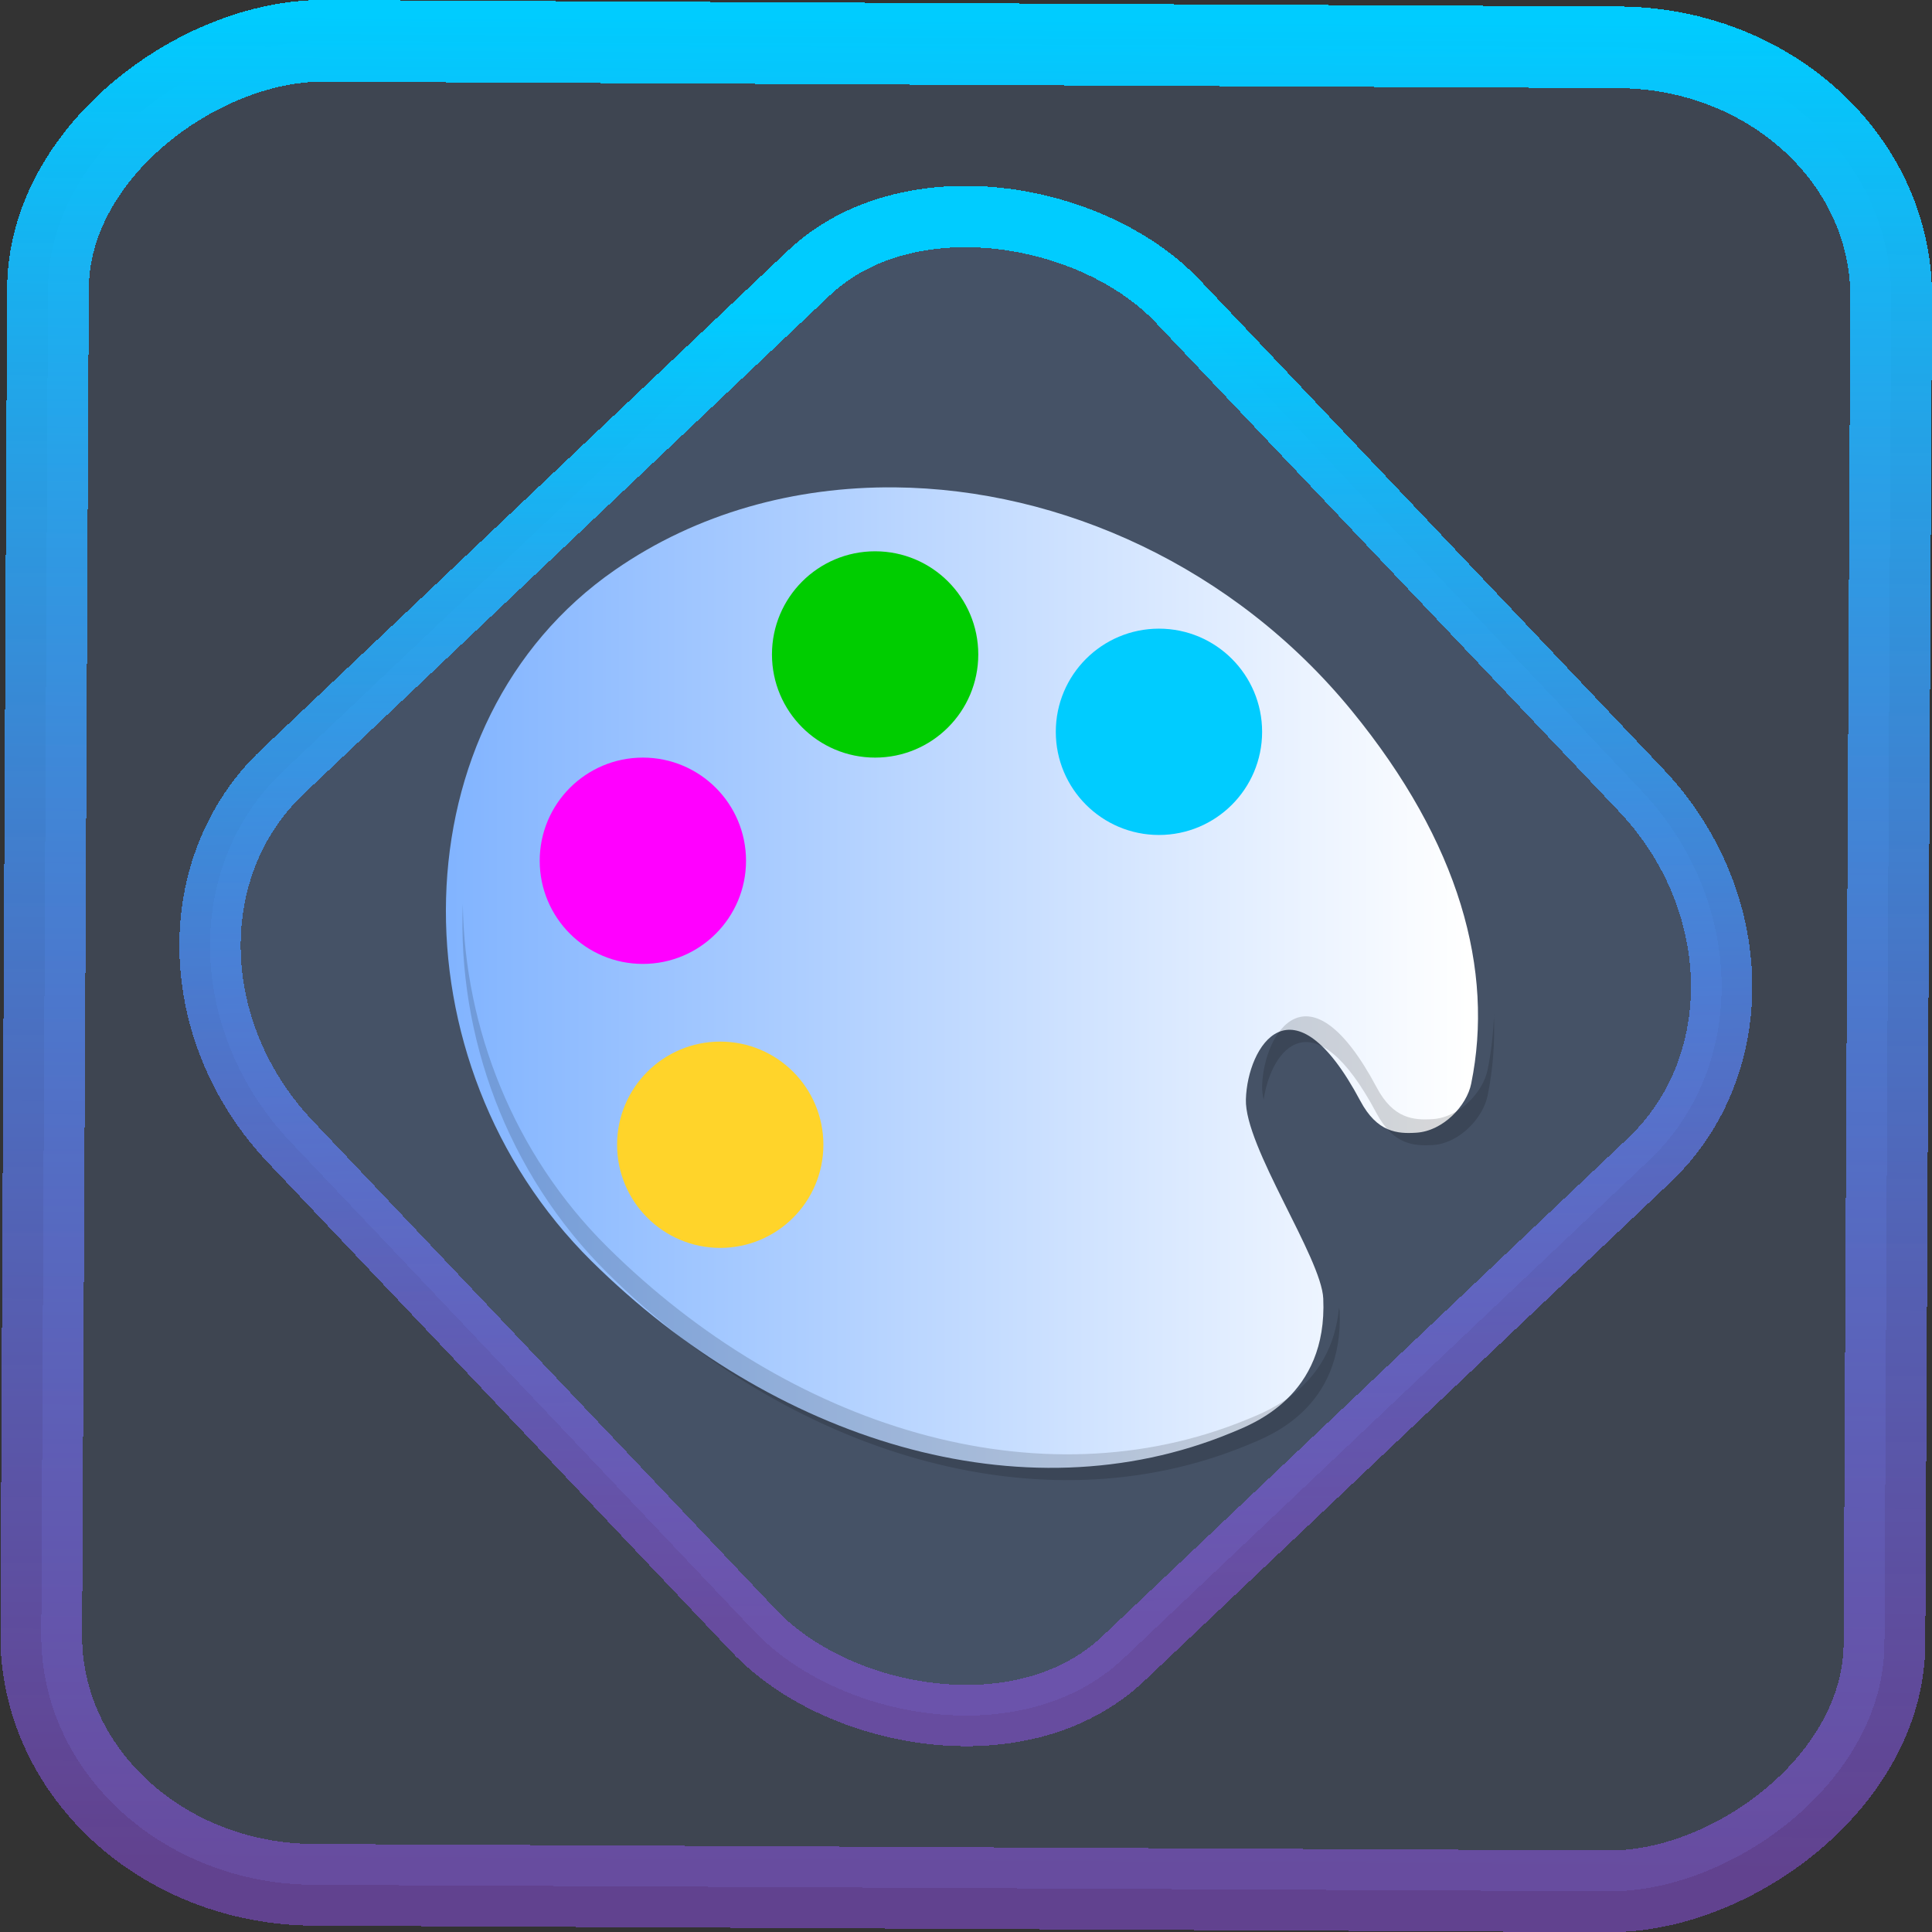 <?xml version="1.0" encoding="UTF-8" standalone="no"?>
<svg
   xmlns:dc="http://purl.org/dc/elements/1.1/"
   xmlns:cc="http://creativecommons.org/ns#"
   xmlns:rdf="http://www.w3.org/1999/02/22-rdf-syntax-ns#"
   xmlns:svg="http://www.w3.org/2000/svg"
   xmlns="http://www.w3.org/2000/svg"
   xmlns:xlink="http://www.w3.org/1999/xlink"
   xmlns:sodipodi="http://sodipodi.sourceforge.net/DTD/sodipodi-0.dtd"
   xmlns:inkscape="http://www.inkscape.org/namespaces/inkscape"
   width="47.286"
   height="47.286"
   version="1.1"
   viewBox="0 0 12.511 12.511"
   id="svg12"
   sodipodi:docname="kolourpaint.svg"
   inkscape:version="1.0.1 (3bc2e813f5, 2020-09-07)">
  <rect x="0" y="0" width="12.511" height="12.511" fill="#333333" stroke="none"/>
  <style
     id="style883"></style>
  <defs
     id="defs16">
    <linearGradient
       id="linearGradient1"
       inkscape:collect="always">
      <stop
         style="stop-color:#80b3ff;stop-opacity:1;"
         offset="0"
         id="stop1" />
      <stop
         style="stop-color:#ffffff;stop-opacity:1"
         offset="1"
         id="stop2" />
    </linearGradient>
    <linearGradient
       id="c"
       y1="523.8"
       x1="403.57"
       y2="536.8"
       x2="416.57"
       gradientUnits="userSpaceOnUse"
       gradientTransform="matrix(0.345,0,0,0.345,-134.804,-174.633)">
      <stop
         stop-color="#292c2f"
         id="stop1568" />
      <stop
         offset="1"
         stop-opacity="0"
         id="stop1570" />
    </linearGradient>
    <linearGradient
       xlink:href="#b-2"
       id="linearGradient4189"
       x1="14.369"
       y1="22.522"
       x2="26.522"
       y2="22.522"
       gradientUnits="userSpaceOnUse" />
    <linearGradient
       x1="36"
       gradientUnits="userSpaceOnUse"
       x2="14"
       y2="12"
       y1="44"
       id="b-2">
      <stop
         style="stop-color:#bfc9c9;stop-opacity:1"
         stop-color="#536161"
         id="stop1579" />
      <stop
         style="stop-color:#fbfbfb;stop-opacity:1"
         stop-color="#f4f5f5"
         offset="1"
         id="stop1581" />
    </linearGradient>
    <linearGradient
       xlink:href="#b-2"
       id="linearGradient4428"
       gradientUnits="userSpaceOnUse"
       x1="31.586"
       y1="36.345"
       x2="1.203"
       y2="6.723" />
    <linearGradient
       xlink:href="#b-2"
       id="linearGradient4189-3"
       x1="14.369"
       y1="22.522"
       x2="26.522"
       y2="22.522"
       gradientUnits="userSpaceOnUse"
       gradientTransform="translate(20.842,61.554)" />
    <linearGradient
       xlink:href="#b-2"
       id="linearGradient4428-5"
       gradientUnits="userSpaceOnUse"
       x1="31.586"
       y1="36.345"
       x2="1.203"
       y2="6.723"
       gradientTransform="translate(20.842,61.554)" />
    <linearGradient
       xlink:href="#b-2"
       id="linearGradient4189-3-3"
       x1="14.369"
       y1="22.522"
       x2="26.522"
       y2="22.522"
       gradientUnits="userSpaceOnUse"
       gradientTransform="translate(4.377,4.421)" />
    <linearGradient
       xlink:href="#b-2"
       id="linearGradient4428-5-5"
       gradientUnits="userSpaceOnUse"
       x1="31.586"
       y1="36.345"
       x2="1.203"
       y2="6.723"
       gradientTransform="translate(4.377,4.421)" />
    <linearGradient
       inkscape:collect="always"
       xlink:href="#linearGradient14"
       id="linearGradient15"
       x1="-9.685"
       y1="45.161"
       x2="11.988"
       y2="21.735"
       gradientUnits="userSpaceOnUse"
       gradientTransform="scale(0.265)" />
    <linearGradient
       id="linearGradient14"
       inkscape:collect="always">
      <stop
         style="stop-color:#9955ff;stop-opacity:0.452;"
         offset="0"
         id="stop12" />
      <stop
         style="stop-color:#00ccff;stop-opacity:1"
         offset="1"
         id="stop13" />
    </linearGradient>
    <linearGradient
       xlink:href="#linearGradient4310"
       id="linearGradient4316"
       x1="31"
       y1="43"
       x2="13"
       y2="6"
       gradientUnits="userSpaceOnUse"
       gradientTransform="matrix(0.265,0,0,0.265,0.683,-0.135)" />
    <linearGradient
       id="linearGradient4310">
      <stop
         style="stop-color:#94b0b0;stop-opacity:1;"
         offset="0"
         id="stop27193" />
      <stop
         style="stop-color:#536161;stop-opacity:1"
         offset="1"
         id="stop27195" />
    </linearGradient>
    <linearGradient
       xlink:href="#linearGradient4254"
       id="linearGradient4228"
       x1="15"
       y1="34"
       x2="11"
       y2="27"
       gradientUnits="userSpaceOnUse"
       gradientTransform="matrix(0.265,0,0,0.265,0.683,-0.135)" />
    <linearGradient
       id="linearGradient4254"
       x1="350.48"
       y1="536.43"
       x2="347.89"
       y2="510.53"
       gradientUnits="userSpaceOnUse">
      <stop
         stop-color="#ffbc00"
         style="stop-color:#ffa92d;stop-opacity:1"
         id="stop27208" />
      <stop
         offset="1"
         stop-color="#ffec00"
         style="stop-color:#fff35c;stop-opacity:1"
         id="stop27210" />
    </linearGradient>
    <linearGradient
       xlink:href="#linearGradient4260"
       id="linearGradient4187"
       gradientUnits="userSpaceOnUse"
       x1="15"
       y1="34"
       x2="11"
       y2="27"
       gradientTransform="matrix(0.265,0,0,0.265,-0.111,-3.045)" />
    <linearGradient
       id="linearGradient4260"
       x1="372.58"
       y1="536.43"
       x2="369.99"
       y2="510.53"
       gradientUnits="userSpaceOnUse">
      <stop
         stop-color="#4fd127"
         style="stop-color:#3bb566;stop-opacity:1"
         id="stop27214" />
      <stop
         offset="1"
         stop-color="#c6f61a"
         style="stop-color:#7ceca4;stop-opacity:1"
         id="stop27216" />
    </linearGradient>
    <linearGradient
       xlink:href="#linearGradient4266"
       id="linearGradient4191"
       gradientUnits="userSpaceOnUse"
       gradientTransform="matrix(0.265,0,0,0.265,2.271,-5.162)"
       x1="15"
       y1="34"
       x2="11"
       y2="27" />
    <linearGradient
       id="linearGradient4266"
       x1="372.58"
       y1="557.8"
       x2="369.99"
       y2="531.9"
       gradientUnits="userSpaceOnUse">
      <stop
         stop-color="#0976da"
         id="stop27220" />
      <stop
         offset="1"
         stop-color="#5de5f0"
         style="stop-color:#7cbcec;stop-opacity:1"
         id="stop27222" />
    </linearGradient>
    <linearGradient
       xlink:href="#4"
       id="linearGradient4195"
       gradientUnits="userSpaceOnUse"
       gradientTransform="matrix(0.265,0,0,0.265,5.181,-4.368)"
       x1="15"
       y1="34"
       x2="11"
       y2="27" />
    <linearGradient
       gradientUnits="userSpaceOnUse"
       y2="531.9"
       x2="347.89"
       y1="557.8"
       x1="350.48"
       id="4">
      <stop
         stop-color="#eb4646"
         id="stop27226" />
      <stop
         stop-color="#ff8651"
         offset="1"
         id="stop27228" />
    </linearGradient>
    <linearGradient
       inkscape:collect="always"
       xlink:href="#linearGradient1"
       id="linearGradient2"
       x1="2.823"
       y1="6.24"
       x2="9.507"
       y2="6.24"
       gradientUnits="userSpaceOnUse" />
    <linearGradient
       inkscape:collect="always"
       xlink:href="#linearGradient14"
       id="linearGradient891"
       x1="-12.026"
       y1="6.117"
       x2="-0.085"
       y2="6.117"
       gradientUnits="userSpaceOnUse" />
  </defs>
  <sodipodi:namedview
     id="namedview14"
     pagecolor="#000000"
     bordercolor="#666666"
     borderopacity="1.0"
     inkscape:showpageshadow="2"
     inkscape:pageopacity="0.0"
     inkscape:pagecheckerboard="0"
     inkscape:deskcolor="#d1d1d1"
     showgrid="false"
     inkscape:zoom="9.0252824"
     inkscape:cx="23.845543"
     inkscape:cy="50.50973"
     inkscape:window-width="1920"
     inkscape:window-height="988"
     inkscape:window-x="0"
     inkscape:window-y="0"
     inkscape:window-maximized="1"
     inkscape:current-layer="svg12"
     inkscape:document-rotation="0">
    <inkscape:grid
       type="xygrid"
       id="grid244"
       originx="9.959"
       originy="-31.579"
       spacingy="1"
       spacingx="1"
       units="px"
       visible="false" />
  </sodipodi:namedview>
  <rect
     x="-12.195"
     y="0.32"
     width="11.941"
     height="11.936"
     rx="1.612"
     shape-rendering="crispEdges"
     id="rect5-6-7-3"
     ry="1.774"
     transform="matrix(0.005,-1,1,0.005,0,0)"
     style="fill:#80b3ff;fill-opacity:0.15;stroke:url(#linearGradient891);stroke-width:0.529;stroke-miterlimit:4;stroke-dasharray:none;stroke-opacity:1" />
  <rect
     x="-3.72"
     y="4.885"
     width="7.913"
     height="7.912"
     rx="1.612"
     shape-rendering="crispEdges"
     id="rect5-6-6-6-6"
     style="fill:#80b3ff;fill-opacity:0.122;stroke:url(#linearGradient15);stroke-width:0.397;stroke-opacity:1;stroke-miterlimit:4;stroke-dasharray:none"
     ry="1.774"
     transform="matrix(0.726,-0.688,0.688,0.726,0,0)" />
  <path
     style="fill:url(#linearGradient2);fill-opacity:1;stroke-width:0.265"
     d="M 5.795,3.156 C 5.147,3.15 4.514,3.322 3.982,3.691 2.564,4.673 2.535,6.884 3.83,8.166 5.003,9.327 6.621,9.837 7.974,9.278 8.114,9.22 8.597,9.042 8.569,8.409 8.558,8.146 8.058,7.423 8.068,7.119 8.078,6.775 8.368,6.301 8.809,7.129 8.918,7.334 9.05,7.343 9.172,7.335 9.346,7.324 9.499,7.159 9.527,7.017 9.676,6.286 9.455,5.46 8.753,4.602 7.993,3.673 6.874,3.166 5.795,3.156 Z"
     id="path27233" />
  <circle
     style="fill:#ffd42a;fill-opacity:1;stroke:none;stroke-width:0.529;stroke-linecap:round;stroke-linejoin:round;stroke-miterlimit:4;stroke-dasharray:none;stroke-opacity:0"
     cx="4.664"
     cy="7.413"
     r="0.668"
     id="circle27243" />
  <path
     style="opacity:0.15;fill:#000000;fill-opacity:1;stroke-width:0.265"
     d="m 2.997,5.856 c -0.034,0.848 0.281,1.738 0.938,2.389 1.173,1.161 2.792,1.672 4.145,1.112 0.14,-0.058 0.622,-0.236 0.595,-0.869 -2.34e-4,-0.005 -0.004,-0.014 -0.004,-0.02 C 8.624,8.982 8.208,9.137 8.08,9.19 6.727,9.75 5.109,9.239 3.936,8.078 3.321,7.47 3.009,6.653 2.997,5.856 Z M 9.675,6.57 C 9.67,6.692 9.657,6.812 9.633,6.929 9.604,7.071 9.452,7.236 9.278,7.247 9.156,7.255 9.023,7.246 8.915,7.042 8.474,6.214 8.184,6.688 8.173,7.032 c -8.337e-4,0.027 0.003,0.057 0.01,0.09 0.047,-0.33 0.323,-0.681 0.731,0.087 0.109,0.204 0.242,0.213 0.364,0.206 0.174,-0.011 0.326,-0.177 0.355,-0.319 0.035,-0.17 0.048,-0.346 0.041,-0.526 z"
     id="path27245" />
  <circle
     r="0.668"
     cy="5.574"
     cx="4.163"
     style="fill:#ff00ff;fill-opacity:1;stroke:none;stroke-width:0.529;stroke-linecap:round;stroke-linejoin:round;stroke-miterlimit:4;stroke-dasharray:none;stroke-opacity:0"
     id="circle27247" />
  <circle
     style="fill:#00cd00;fill-opacity:1;stroke:none;stroke-width:0.529;stroke-linecap:round;stroke-linejoin:round;stroke-miterlimit:4;stroke-dasharray:none;stroke-opacity:0"
     cx="5.667"
     cy="4.238"
     r="0.668"
     id="circle27249" />
  <circle
     r="0.668"
     cy="4.739"
     cx="7.505"
     style="fill:#00ccff;fill-opacity:1;stroke:none;stroke-width:0.529;stroke-linecap:round;stroke-linejoin:round;stroke-miterlimit:4;stroke-dasharray:none;stroke-opacity:0"
     id="circle27251" />
</svg>
